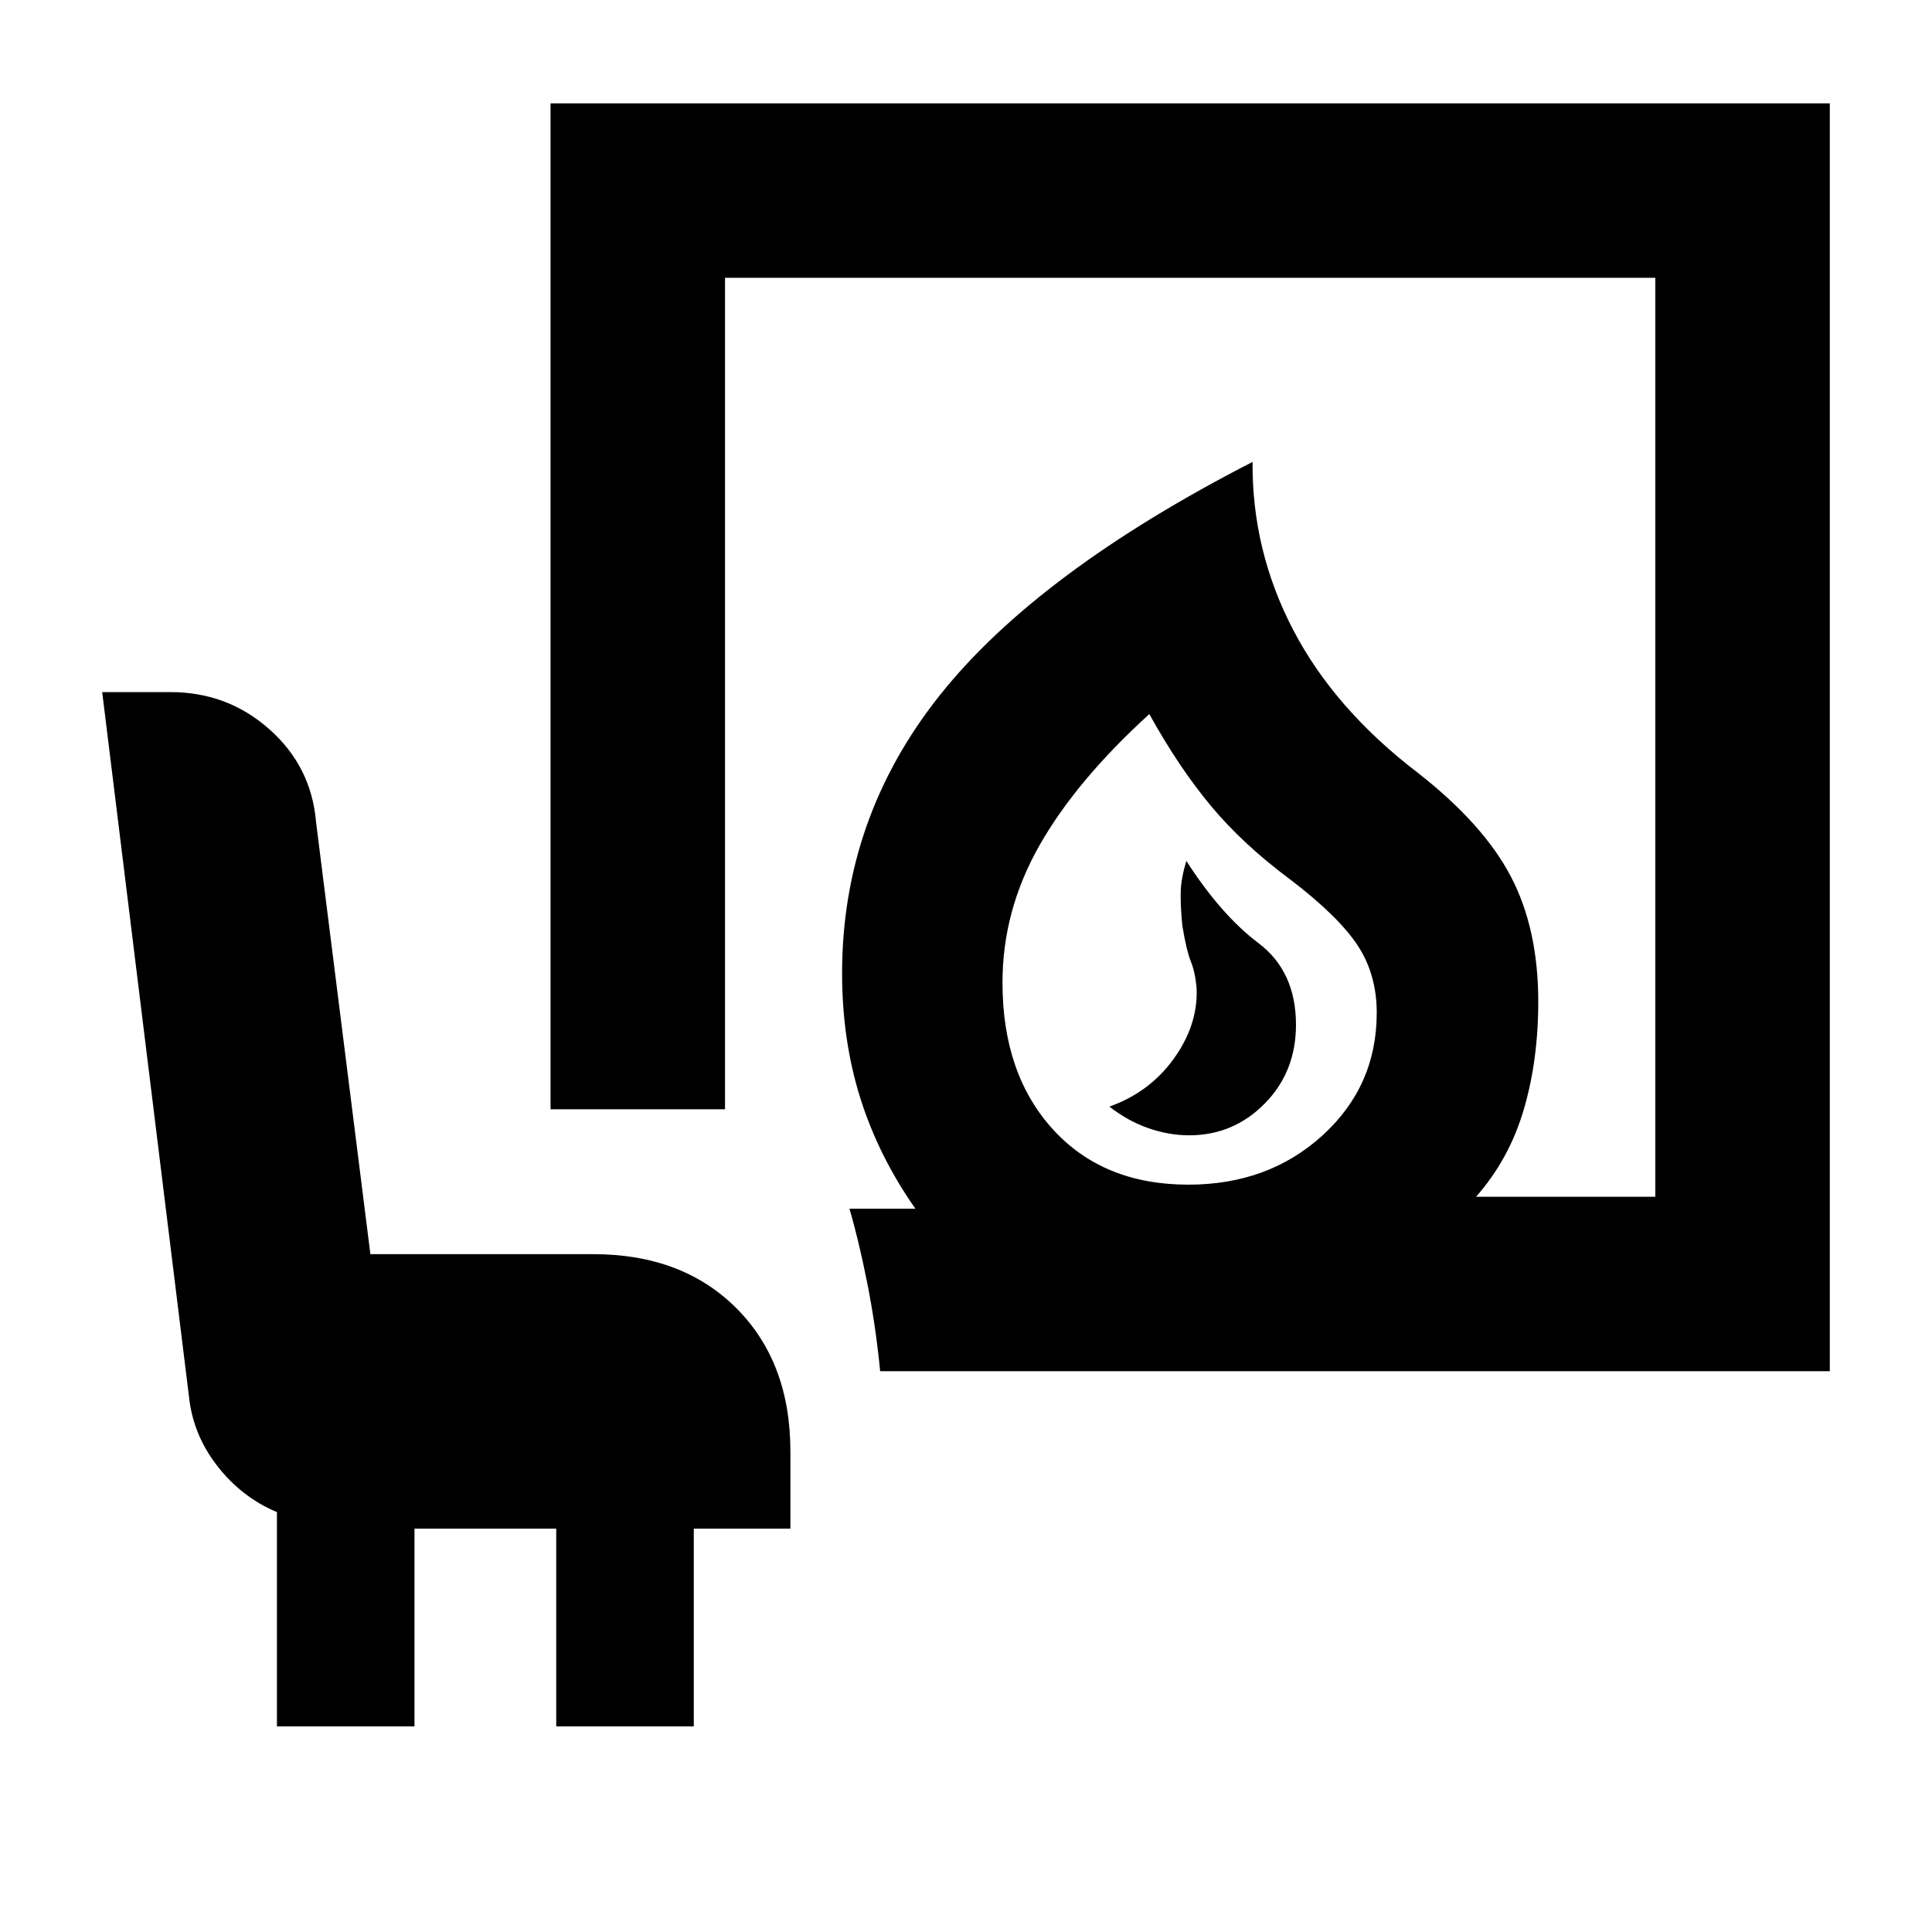 <svg xmlns="http://www.w3.org/2000/svg" height="20" viewBox="0 -960 960 960" width="20"><path d="M590.86-395.87q22.01 0 37.55-15.76 15.55-15.76 15.55-39.15 0-26.52-18.61-40.57-18.61-14.04-35.87-40.87-2.57 8.57-2.78 15.13-.22 6.57.78 16.96 2 12.26 4.28 17.98 2.28 5.72 2.85 13.72.56 17.95-11.41 34.56-11.98 16.61-31.94 23.74 9.13 7.13 19.33 10.7 10.19 3.56 20.27 3.56Zm-.34 24.52q39.78 0 66.68-24.52 26.89-24.52 26.89-60.87 0-19.09-9.48-33.48-9.48-14.39-33.17-32.52-23.7-17.56-39.68-36.74-15.98-19.17-30.67-45.7-36.35 33.09-54.66 65.38-18.3 32.28-18.3 68.06 0 45.35 25.02 72.87 25.02 27.52 67.37 27.52Zm-153.17 92.7q-2.26-22.96-6.5-44.18t-8.76-36.56h32.78q-18.22-25.94-27.33-54.79-9.11-28.86-9.11-62.21 0-77.14 48.61-138.22 48.61-61.09 155.35-115.87-.35 44.09 20.2 83.5 20.54 39.41 62.24 71.24 32.39 25.39 45.95 51.37 13.57 25.98 13.57 62.11 0 29.22-7.26 53.78-7.26 24.57-23.65 43.13h89.08v-456.61H360.26v413.14h-86.7v-499.83h635.66v630H437.35ZM137.61-102.17v-106.46q-17.57-7.41-29.63-22.93-12.07-15.51-14.07-34.4L50.78-616.09h34.04q28.23 0 49.06 18.48 20.83 18.48 23.16 46.05l27 214.74h110.7q44.3 0 71.15 26.84 26.85 26.85 26.85 71.16v38.39h-48v98.26h-68.35v-98.26h-70.43v98.26h-68.35Zm452.91-269.18Z"/></svg>